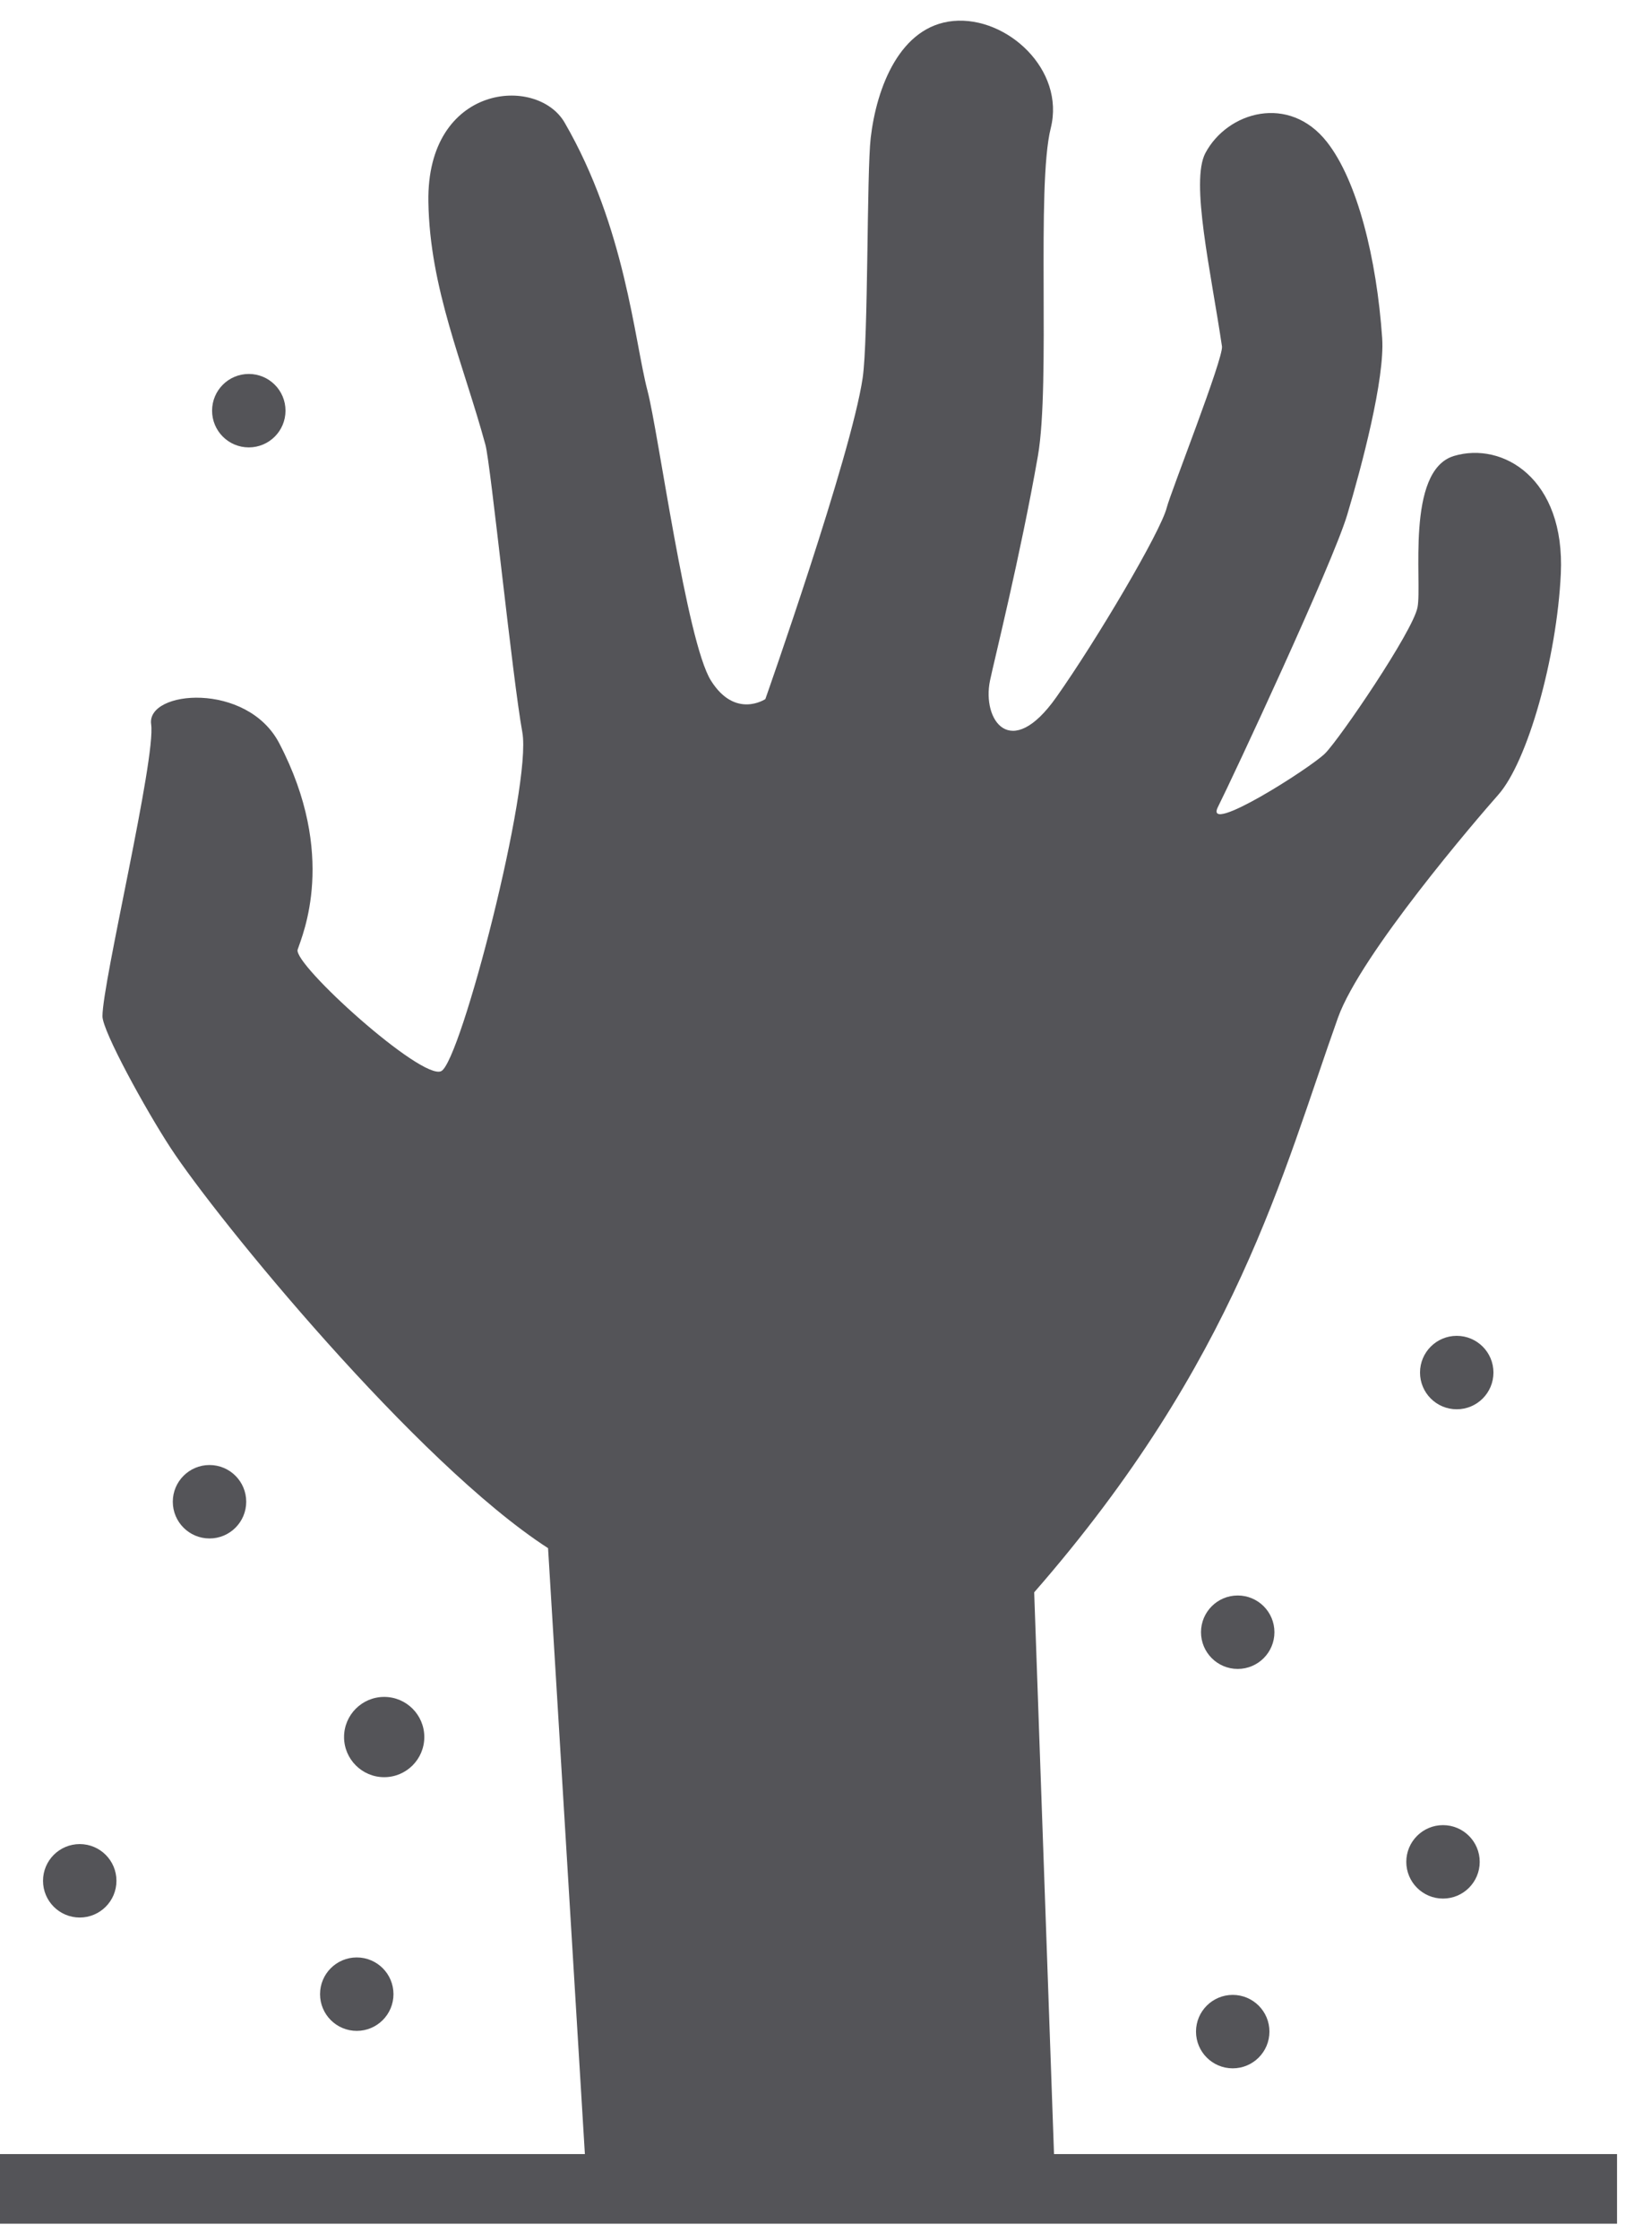 <?xml version="1.0" encoding="UTF-8"?>
<svg width="45px" height="61px" viewBox="0 0 45 61" version="1.1" xmlns="http://www.w3.org/2000/svg" xmlns:xlink="http://www.w3.org/1999/xlink">
    <title>dead-hand-1-svgrepo-com</title>
    <g id="页面-1" stroke="none" stroke-width="1" fill="none" fill-rule="evenodd">
        <g id="形状库素材-节日" transform="translate(-655, -156)" fill="#545458" fill-rule="nonzero">
            <g id="dead-hand-1-svgrepo-com" transform="translate(654.996, 156.563)">
                <path d="M28.715,58.099 L28.175,42.801 C33.692,36.482 34.945,31.366 36.45,27.152 C37.068,25.422 40.252,21.718 40.814,21.084 C41.617,20.18 42.412,17.35 42.52,15.065 C42.643,12.467 40.937,11.458 39.61,11.854 C38.285,12.252 38.75,15.316 38.616,15.98 C38.485,16.641 36.496,19.558 36.099,19.955 C35.7,20.352 32.782,22.209 33.18,21.414 C33.58,20.618 36.304,14.786 36.701,13.459 C37.098,12.133 37.73,9.75 37.654,8.644 C37.503,6.464 36.977,4.357 36.149,3.303 C35.119,1.991 33.441,2.475 32.839,3.604 C32.425,4.381 32.99,6.838 33.29,8.87 C33.337,9.185 31.887,12.858 31.786,13.261 C31.622,13.915 29.88,16.864 28.777,18.425 C27.531,20.188 26.75,19.044 26.971,17.974 C27.081,17.443 27.802,14.565 28.276,11.854 C28.623,9.866 28.229,4.515 28.626,2.927 C29.025,1.335 27.434,-0.123 25.976,0.008 C24.518,0.141 23.881,1.822 23.722,3.19 C23.612,4.125 23.659,8.676 23.502,9.734 C23.188,11.856 20.852,18.475 20.852,18.475 C20.852,18.475 20.031,19.029 19.368,17.968 C18.705,16.906 17.942,11.222 17.641,10.075 C17.283,8.707 17.04,5.636 15.385,2.777 C14.634,1.477 11.622,1.723 11.673,4.933 C11.709,7.293 12.627,9.345 13.228,11.554 C13.37,12.075 13.965,17.92 14.232,19.378 C14.498,20.835 12.555,28.341 12.024,28.607 C11.495,28.871 7.98,25.694 8.112,25.297 C8.243,24.897 9.202,22.728 7.611,19.679 C6.734,17.995 3.99,18.232 4.121,19.16 C4.256,20.088 2.795,26.179 2.795,27.113 C2.795,27.515 3.965,29.649 4.649,30.695 C5.905,32.62 11.359,39.291 14.933,41.598 L15.936,58.099 L0,58.099 L0,59.995 L44.052,59.995 L44.052,58.099 L28.715,58.099 Z" id="路径"></path>
                <circle id="椭圆形" cx="33.583" cy="54.764" r="1"></circle>
                <path d="M11.562,46.742 C11.562,46.139 11.073,45.649 10.469,45.649 C9.866,45.649 9.376,46.139 9.376,46.742 C9.376,47.345 9.866,47.835 10.469,47.835 C11.073,47.835 11.562,47.345 11.562,46.742 Z" id="路径"></path>
                <circle id="椭圆形" cx="5.711" cy="40.334" r="1"></circle>
                <circle id="椭圆形" cx="6.781" cy="10.621" r="1"></circle>
                <circle id="椭圆形" cx="33.719" cy="43.887" r="1"></circle>
                <circle id="椭圆形" cx="39.685" cy="36.816" r="1"></circle>
                <circle id="椭圆形" cx="39.311" cy="50.141" r="1"></circle>
                <circle id="椭圆形" cx="2.176" cy="50.657" r="1"></circle>
                <circle id="椭圆形" cx="9.722" cy="53.744" r="1"></circle>
            </g>
        </g>
    </g>
</svg>
